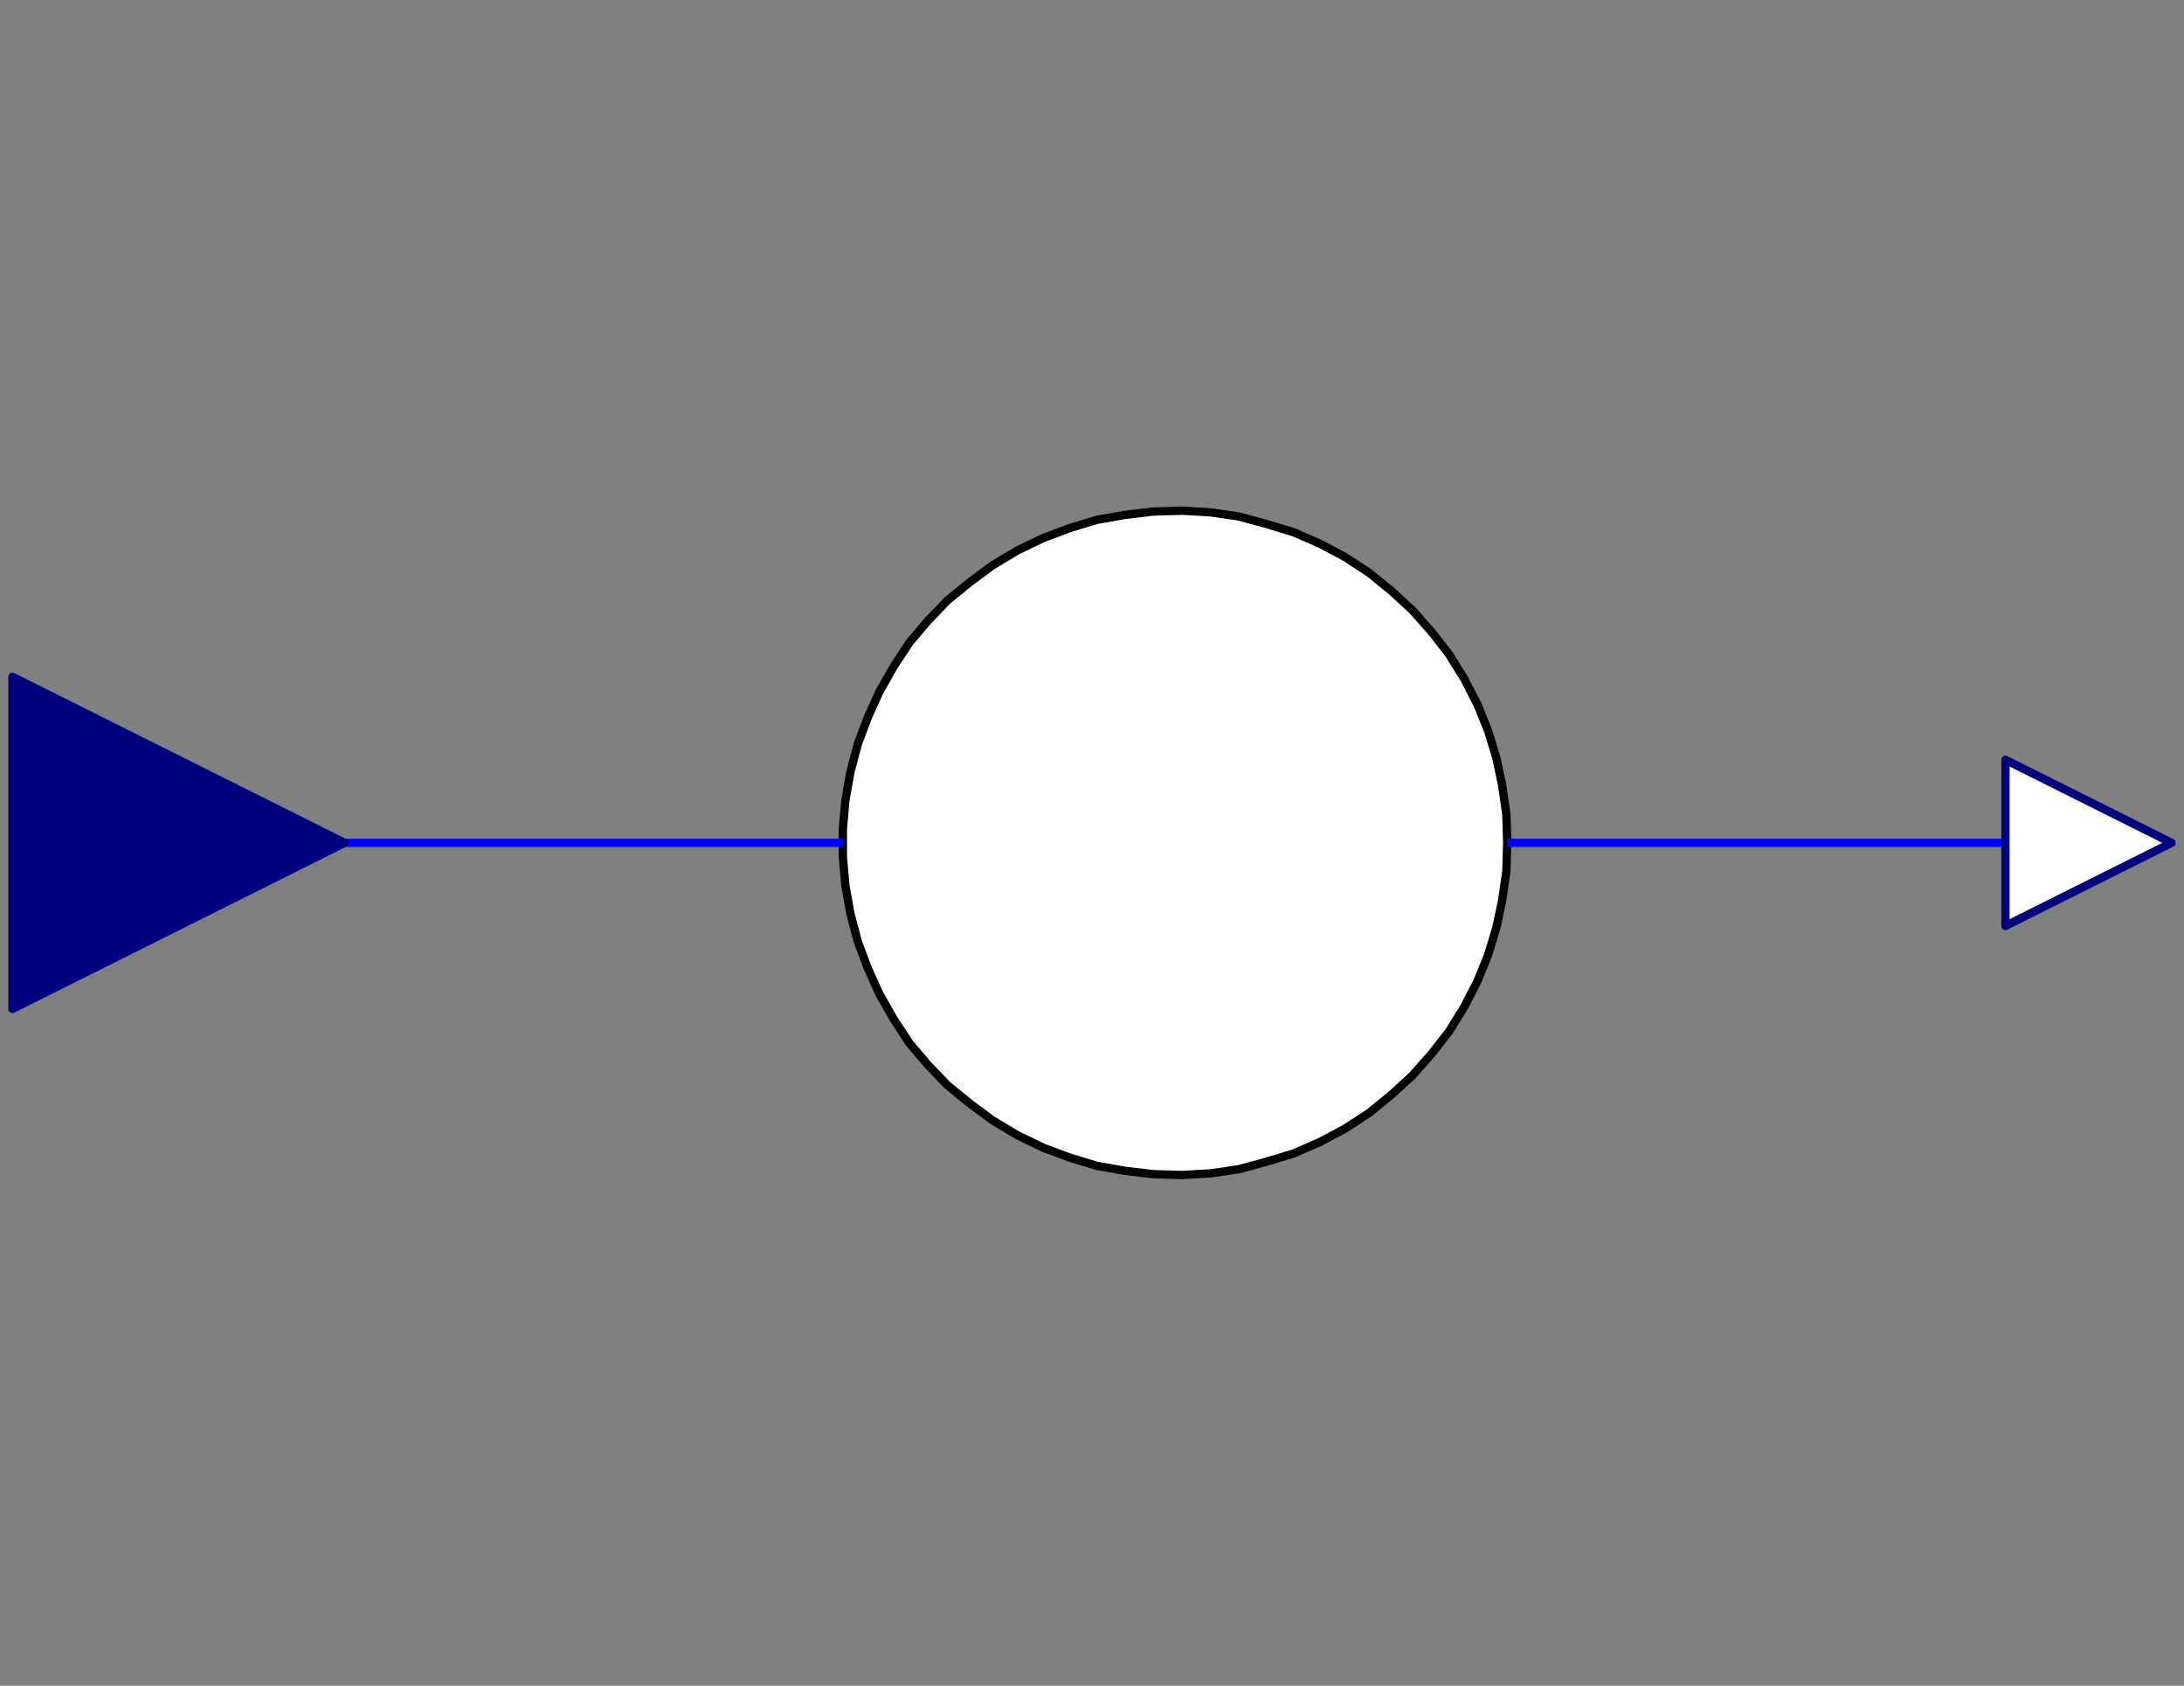 <svg width="263" height="203" xmlns="http://www.w3.org/2000/svg" xmlns:xlink="http://www.w3.org/1999/xlink">
	<rect width="100%" height="100%" fill="#808080" stroke="none"/>
	<g id="Modelica.Thermal.HeatTransfer.Celsius.FromKelvin" class="component">
		<polygon points="181.5,101.5 181.4,98.1 180.9,94.6 180.2,91.3 179.2,88.0 177.9,84.8 176.3,81.7 174.5,78.8 172.4,76.1 170.1,73.5 167.6,71.2 164.9,69.0 162.0,67.1 159.0,65.5 155.8,64.1 152.5,63.1 149.2,62.2 145.8,61.7 142.4,61.5 138.9,61.6 135.5,62.0 132.1,62.6 128.8,63.6 125.6,64.8 122.5,66.3 119.5,68.1 116.8,70.1 114.1,72.3 111.7,74.8 109.5,77.4 107.6,80.3 105.9,83.3 104.5,86.4 103.3,89.6 102.4,93.0 101.8,96.4 101.5,99.8 101.5,103.2 101.8,106.6 102.4,110.0 103.3,113.4 104.5,116.6 105.9,119.7 107.6,122.7 109.5,125.6 111.7,128.2 114.1,130.7 116.8,132.9 119.5,134.9 122.5,136.7 125.6,138.2 128.8,139.4 132.1,140.4 135.5,141.0 138.9,141.4 142.4,141.5 145.8,141.3 149.2,140.8 152.5,139.9 155.8,138.9 159.0,137.5 162.0,135.9 164.9,134.0 167.6,131.8 170.1,129.5 172.4,126.9 174.5,124.2 176.3,121.3 177.9,118.2 179.2,115.0 180.2,111.7 180.9,108.4 181.4,104.9" fill="#FFFFFF" stroke="#000000" stroke-width="1.0" stroke-linecap="butt" stroke-linejoin="round" />
		<polyline points="101.5,101.5 41.5,101.5" fill-opacity="0" stroke="#0000FF" stroke-width="1.0" stroke-linecap="butt" stroke-linejoin="round" />
		<polyline points="181.5,101.5 241.5,101.5" fill-opacity="0" stroke="#0000FF" stroke-width="1.0" stroke-linecap="butt" stroke-linejoin="round" />
		<g id="Kelvin" class="port">
			<polygon points="1.5,81.5 41.5,101.5 1.5,121.5" fill="#00007F" stroke="#00007F" stroke-width="1.0" stroke-linecap="butt" stroke-linejoin="round" />
		</g>
		<g id="Celsius" class="port">
			<polygon points="241.5,91.5 261.5,101.5 241.5,111.5" fill="#FFFFFF" stroke="#00007F" stroke-width="1.0" stroke-linecap="butt" stroke-linejoin="round" />
		</g>
	</g>
</svg>
